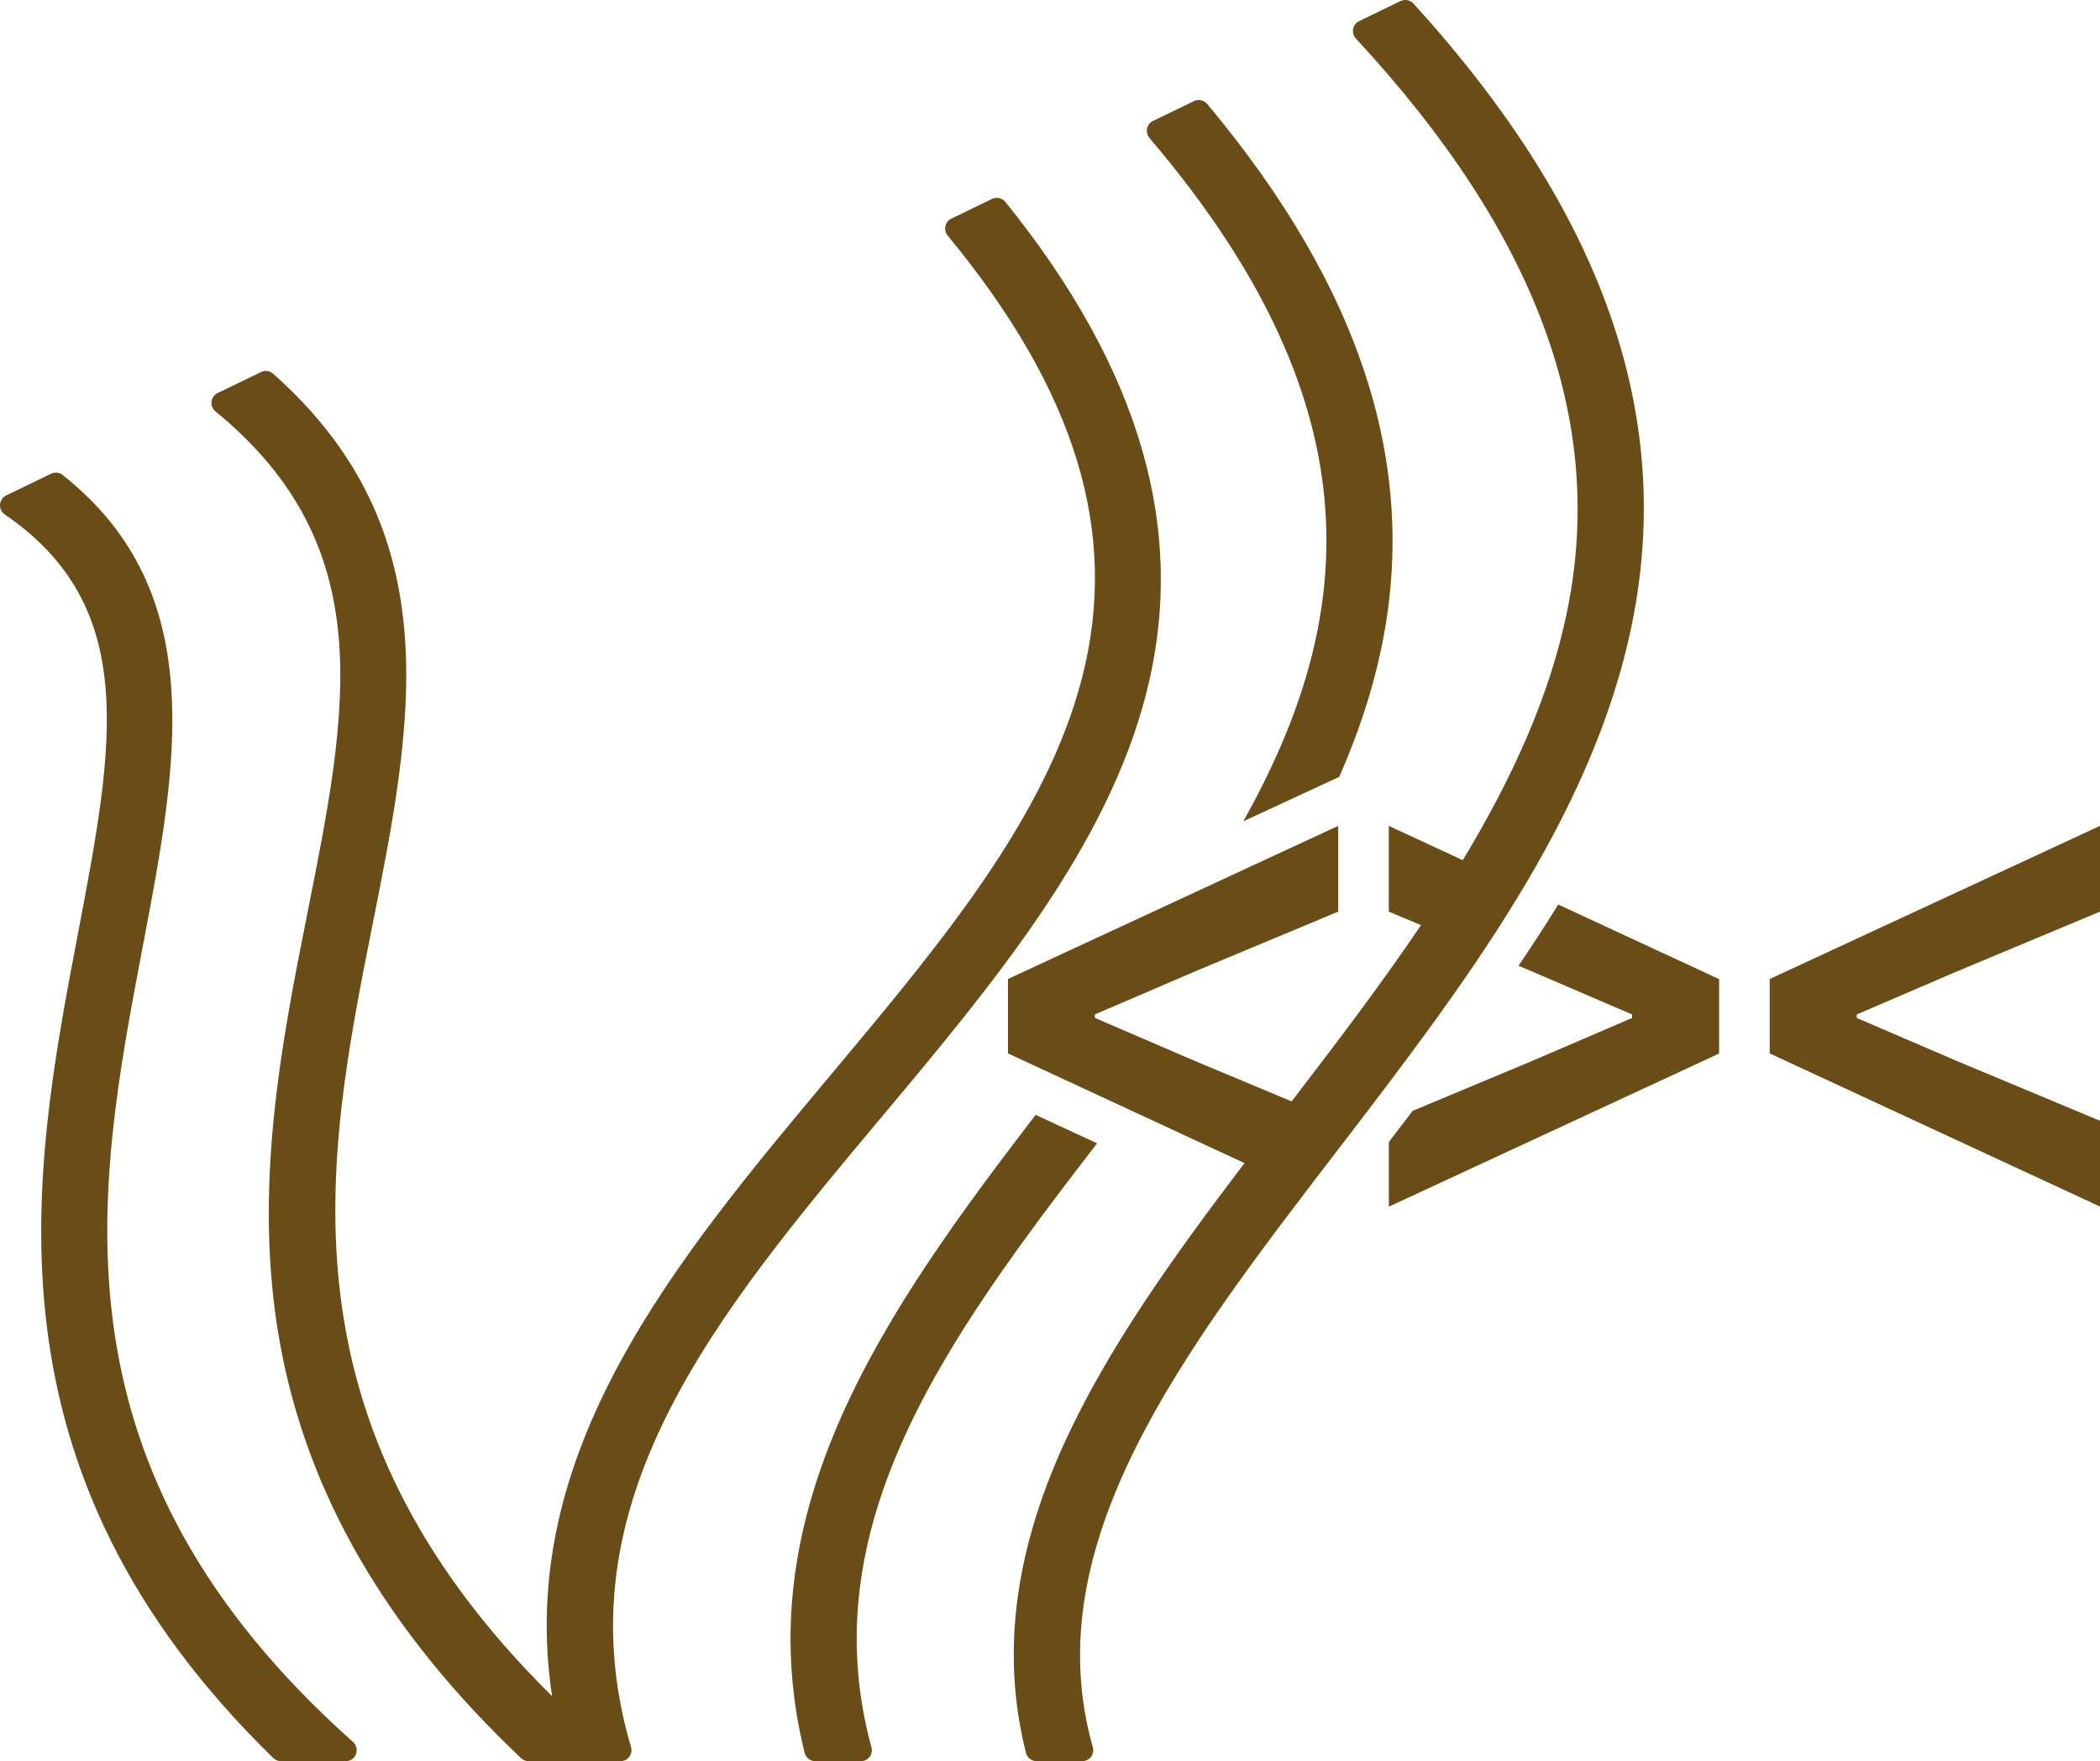 <?xml version="1.0" encoding="UTF-8"?><svg id="Layer_2" xmlns="http://www.w3.org/2000/svg" viewBox="0 0 813.41 682.04"><defs><style>.cls-1{fill:#6a4c17;}</style></defs><g id="Layer_1-2"><g><path class="cls-1" d="M481.59,318.06l29.57-13.71,7.59-3.52c6.95-15.8,12.47-32,16.05-48.69,15.07-70.24-6.93-139.75-67.19-211.87-1.26-1.49-3.39-1.96-5.16-1.11l-15.84,7.67c-2.52,1.22-3.18,4.5-1.36,6.63,89.98,105.6,79.38,187.74,36.34,264.58Z"/><path class="cls-1" d="M424.93,442.76l-23.79-11.02c-57.64,75.08-112.74,153.12-89.47,247.08,.47,1.9,2.2,3.22,4.16,3.22h17.61c2.79,0,4.86-2.64,4.11-5.33-23.47-86.14,29.2-158.42,87.38-233.95Z"/><polygon class="cls-1" points="757.85 376.25 813.41 353.04 813.41 319.83 685.48 379.13 685.48 407.95 813.41 467.25 813.41 434.04 757.85 410.83 719.19 394.22 719.19 392.86 757.85 376.25"/><path class="cls-1" d="M588.15,374.01l5.37,2.24,38.65,16.61v1.36l-38.65,16.61-46.34,19.36c-3.07,4.03-6.16,8.06-9.23,12.07v25.03l127.92-59.3v-28.82l-62.31-28.88c-4.92,7.97-10.08,15.9-15.41,23.75Z"/><path class="cls-1" d="M341.63,432.4c42.8-51.12,87.06-103.98,102.36-163.92,15.97-62.52-1.9-124.96-54.55-190.27-1.24-1.53-3.41-2.03-5.2-1.17l-15.75,7.63c-2.49,1.22-3.18,4.43-1.41,6.57,49.8,60.35,66.38,115.05,52.12,170.92-13.88,54.31-54.36,102.66-97.2,153.84-60.35,72.07-122.49,146.32-108.16,240.86-107.86-106.48-87.61-208.09-69.58-298.6,15.6-78.3,30.4-152.48-38.46-213.53-1.28-1.15-3.15-1.39-4.71-.64l-16.78,8.12c-2.79,1.36-3.24,5.16-.83,7.12,63.86,52.35,51.37,115.11,35.66,193.92-10.04,50.41-21.42,107.54-10.72,166.82,10.57,58.51,41.25,111.38,93.39,160.79,.79,.75,1.85,1.17,2.96,1.17h35.56c2.84,0,4.88-2.73,4.09-5.44-27.95-94.69,32.93-167.4,97.2-244.18Z"/><path class="cls-1" d="M55.32,366.4c13.43-70.39,26.16-137.17-31.06-182.47-1.28-1-3.03-1.19-4.5-.47l-17.35,8.4c-2.92,1.41-3.28,5.48-.6,7.33,52.48,35.9,42.29,89.44,28.37,162.43-17.71,92.9-39.5,207.01,75.67,319.19,.81,.79,1.88,1.22,3.01,1.22h25.05c3.92,0,5.73-4.84,2.81-7.46C16.91,567.89,37.27,461.03,55.32,366.4Z"/><path class="cls-1" d="M632.17,241.38c16.37-80.7-11.34-159.38-84.67-239.98-1.28-1.41-3.33-1.79-5.03-.98l-16.03,7.76c-2.58,1.26-3.2,4.65-1.24,6.76,69.96,75.48,96.78,148.04,81.9,221.35-6.8,33.55-21.68,65.68-40.52,96.82l-28.65-13.28v33.21l12.49,5.22c-15.65,23.17-32.93,45.85-50.12,68.26l-37.56-15.69-10.04-4.33h0l-24.19-10.4h0l-4.41-1.9v-1.36l10.19-4.37h0l28.48-12.24,16.95-7.08h0l38.63-16.12v-33.21l-127.92,59.3v28.82l91.62,42.48c-27.82,36.6-53.18,71.99-69.96,108.8-19.36,42.53-24.22,81.86-14.69,119.61,.47,1.88,2.2,3.2,4.16,3.2h17.65c2.81,0,4.86-2.69,4.09-5.39-22.3-78.62,34.53-152.69,94.5-230.84,48.73-63.52,99.12-129.22,114.38-204.43Z"/></g></g></svg>